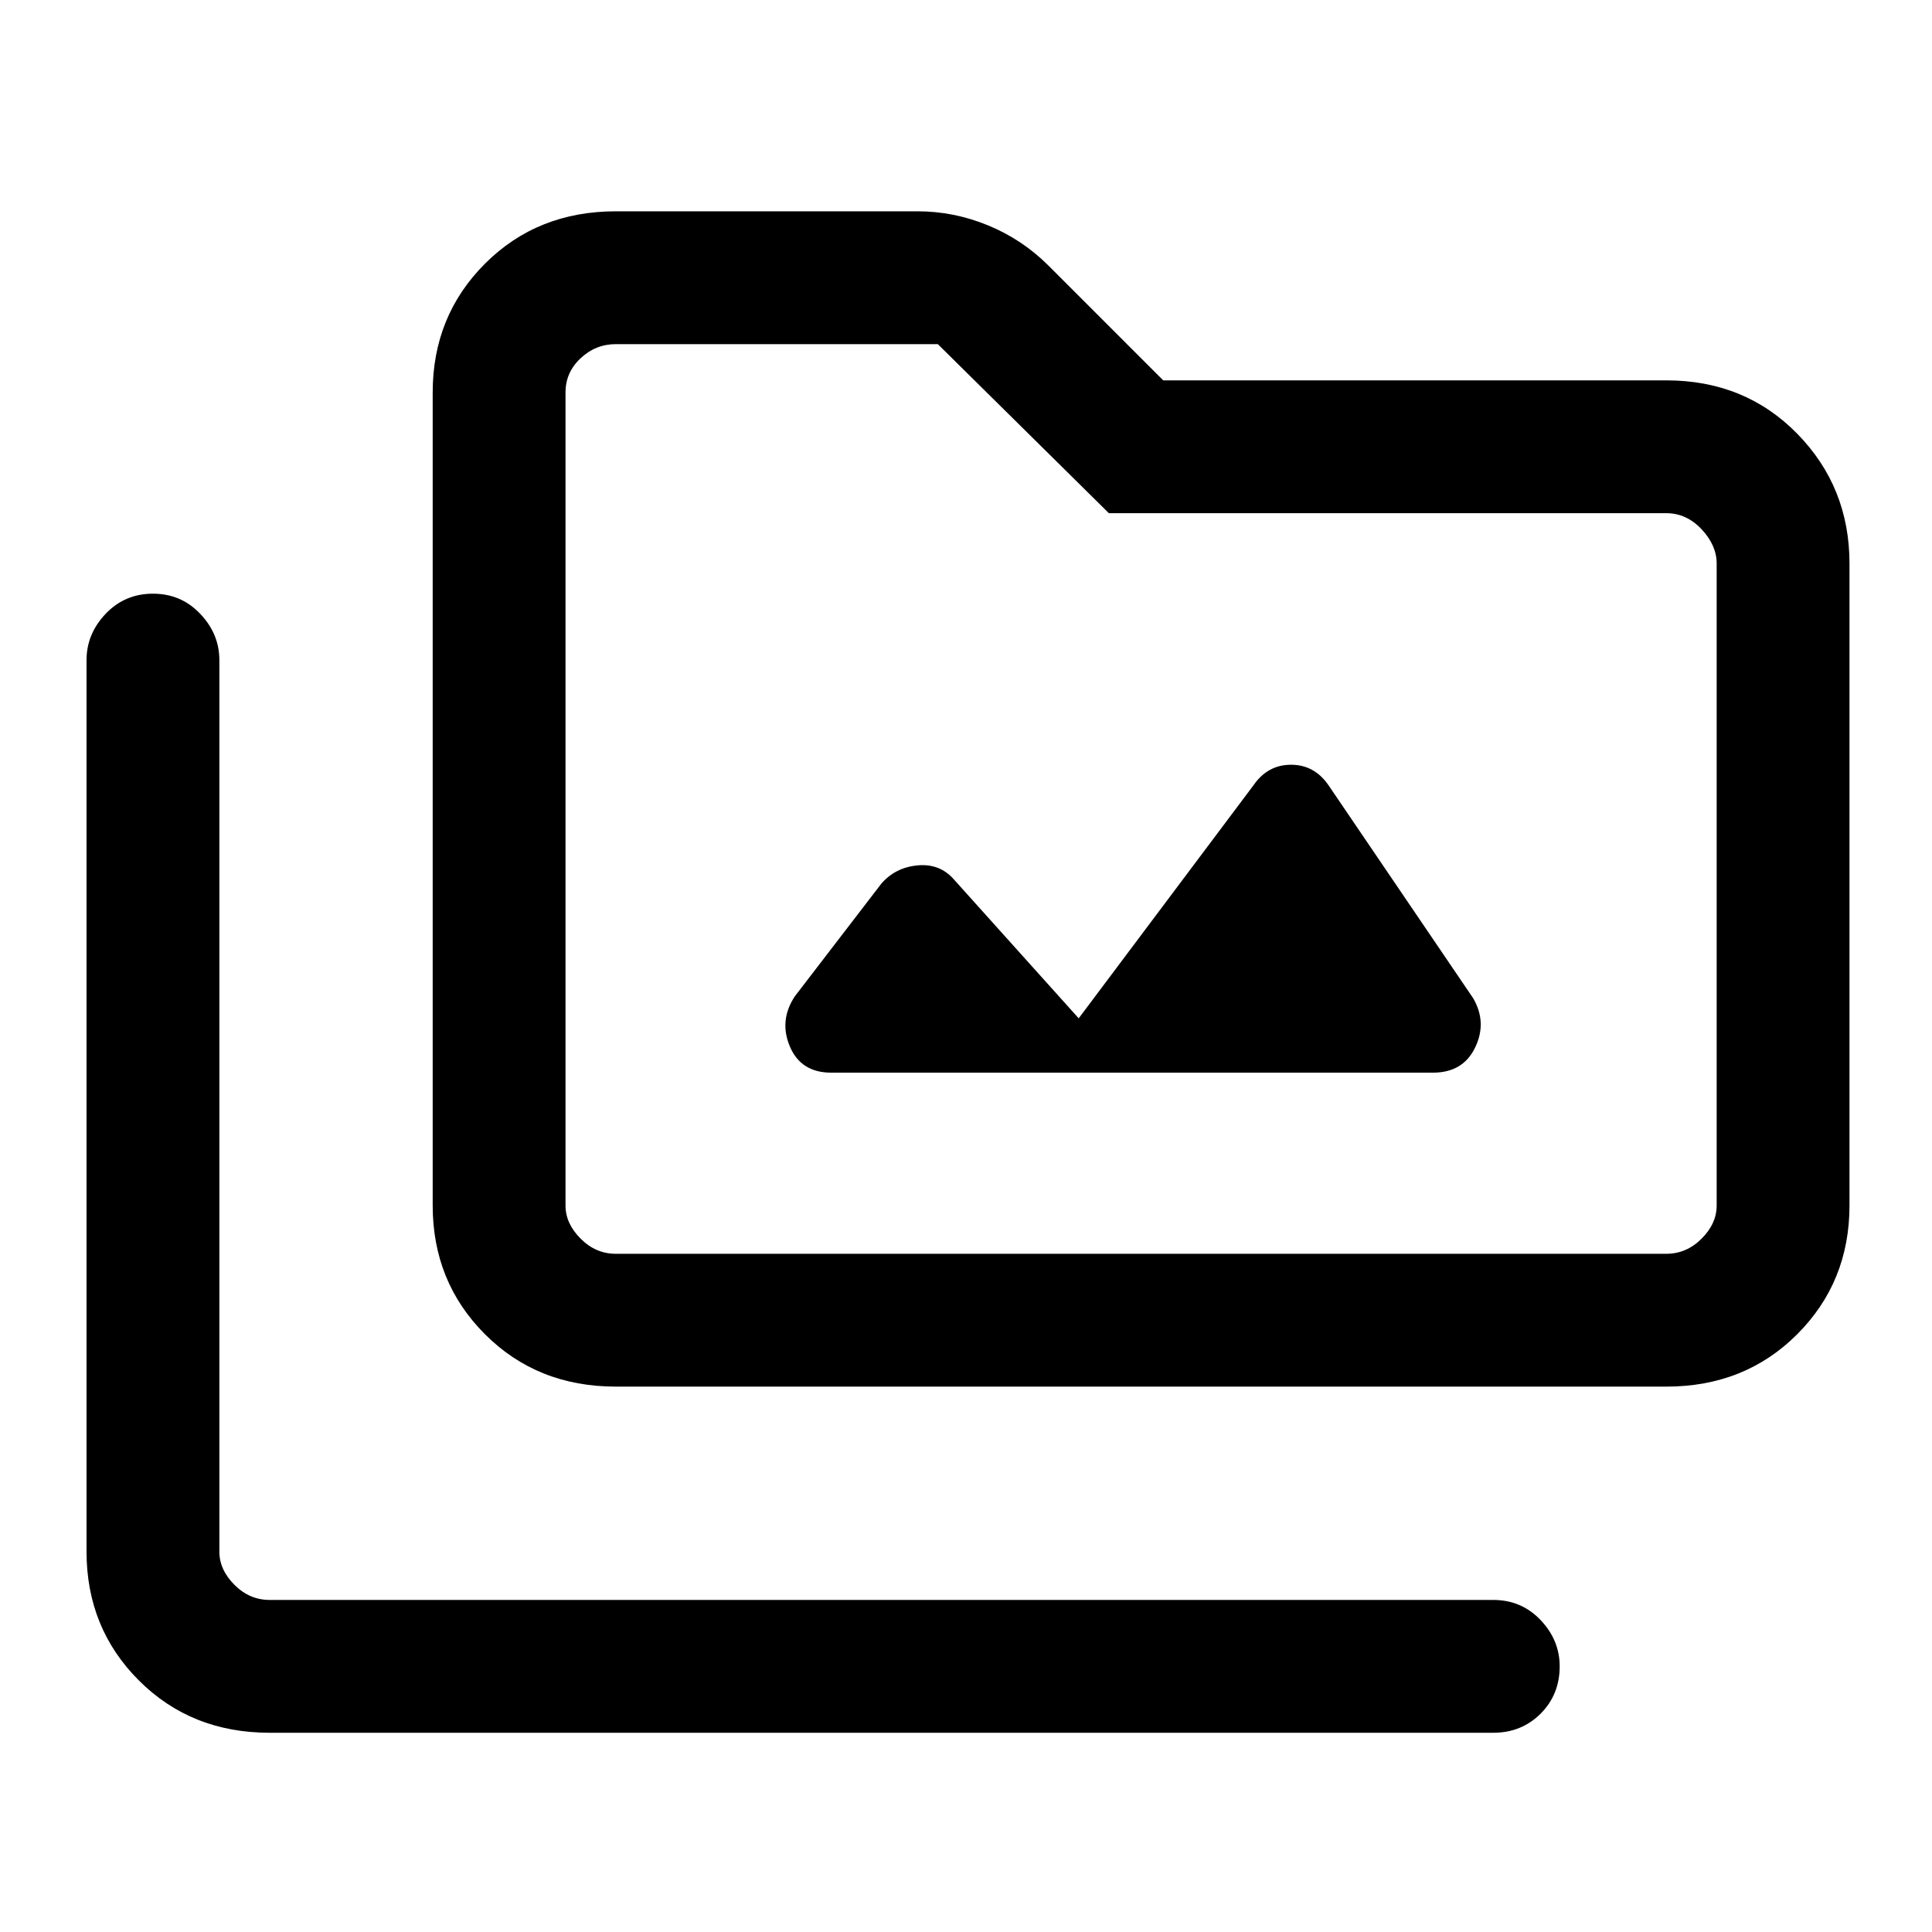 <svg xmlns="http://www.w3.org/2000/svg" height="24" width="24"><path d="M7.65 17.225q-.975 0-1.625-.65t-.65-1.6v-10.1q0-.95.65-1.6.65-.65 1.625-.65h3.75q.45 0 .875.175t.75.5l1.425 1.425h6.25q.975 0 1.625.662.65.663.65 1.613v7.975q0 .95-.65 1.6-.65.65-1.625.65Zm0-1.65H20.7q.25 0 .438-.188.187-.187.187-.412V7q0-.225-.187-.425-.188-.2-.438-.2h-6.925l-2.125-2.1h-4q-.25 0-.437.175-.188.175-.188.425v10.1q0 .225.188.412.187.188.437.188Zm-4.3 5.95q-.975 0-1.625-.65t-.65-1.6V8.2q0-.325.237-.575.238-.25.588-.25t.587.25q.238.25.238.575v11.075q0 .225.188.413.187.187.437.187h15.2q.35 0 .588.25.237.25.237.575 0 .35-.237.588-.238.237-.588.237Zm6.975-8.2H17.8q.375 0 .525-.313.15-.312-.025-.612l-1.8-2.65q-.175-.25-.462-.25-.288 0-.463.25l-2.175 2.9-1.55-1.725q-.175-.2-.45-.175-.275.025-.45.225l-1.075 1.4q-.2.3-.063.625.138.325.513.325Zm-3.3 2.25v-11.3 11.3Z"/></svg>